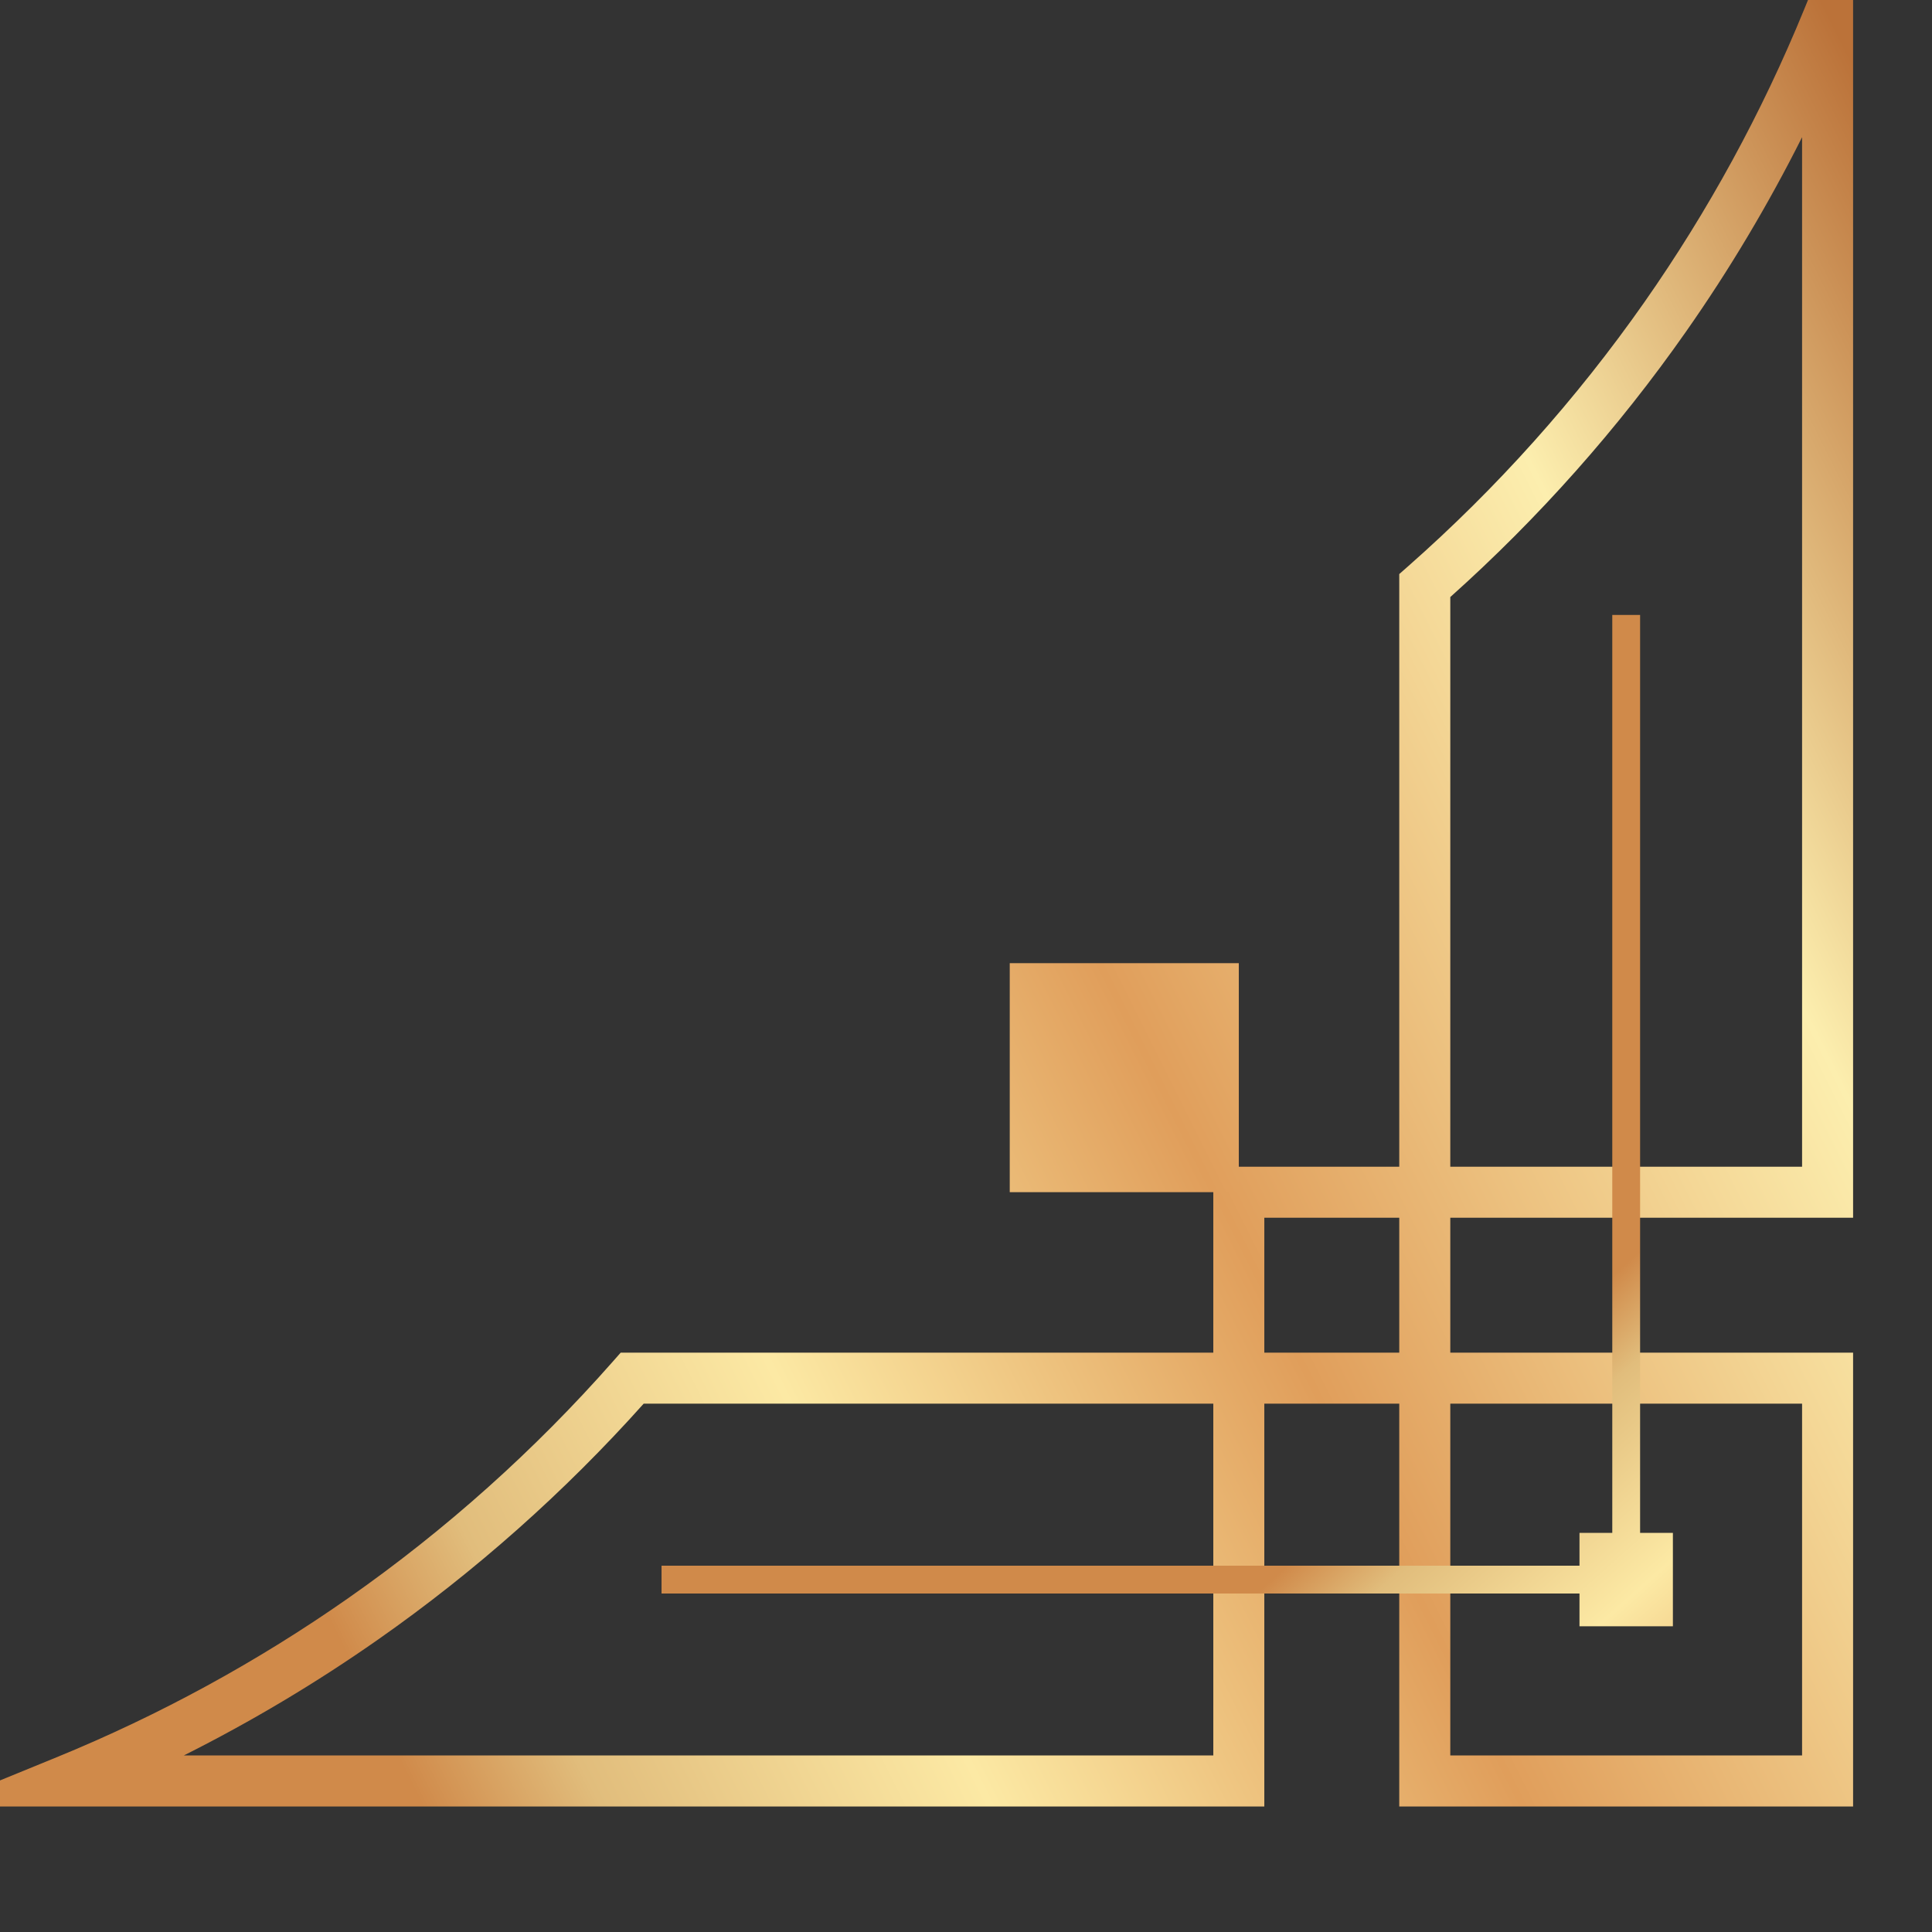 <?xml version="1.0" encoding="UTF-8" standalone="no"?>
<!-- Created with Inkscape (http://www.inkscape.org/) -->

<svg
   width="29.16mm"
   height="29.16mm"
   viewBox="0 0 29.16 29.16"
   version="1.1"
   id="svg86505"
   inkscape:version="1.2 (dc2aedaf03, 2022-05-15)"
   sodipodi:docname="bottom-right.svg"
   xmlns:inkscape="http://www.inkscape.org/namespaces/inkscape"
   xmlns:sodipodi="http://sodipodi.sourceforge.net/DTD/sodipodi-0.dtd"
   xmlns="http://www.w3.org/2000/svg"
   xmlns:svg="http://www.w3.org/2000/svg">
  <rect x="0" y="0" width="29.16" height="29.16" fill="#333333" stroke="none"/>
  <sodipodi:namedview
     id="namedview86507"
     pagecolor="#505050"
     bordercolor="#eeeeee"
     borderopacity="1"
     inkscape:showpageshadow="0"
     inkscape:pageopacity="0"
     inkscape:pagecheckerboard="0"
     inkscape:deskcolor="#505050"
     inkscape:document-units="mm"
     showgrid="false"
     inkscape:zoom="2.9540685"
     inkscape:cx="69.903593"
     inkscape:cy="97.154147"
     inkscape:window-width="1920"
     inkscape:window-height="1009"
     inkscape:window-x="-8"
     inkscape:window-y="-8"
     inkscape:window-maximized="1"
     inkscape:current-layer="layer1" />
  <defs
     id="defs86502">
    <clipPath
       clipPathUnits="userSpaceOnUse"
       id="clipPath852">
      <path
         d="m 6297.78,4116.13 h 245.66 v 151.7 h -443.97 c 29.09,-14.6 57.13,-31.32 83.75,-49.98 41.9,-29.34 80.42,-63.55 114.56,-101.72 z m 347.85,0 h 151.7 v 151.7 h -151.7 z m -80.2,-80.2 h 58.2 v 58.19 h -58.2 z m 80.2,-267.65 c 38.16,-34.13 72.37,-72.65 101.72,-114.55 18.67,-26.64 35.38,-54.67 49.98,-83.76 v 443.96 h -151.7 z m 173.7,-305.04 -21.19,51.8 c -18.14,44.38 -41.28,86.79 -68.8,126.06 -29.31,41.84 -63.63,80.19 -101.99,113.99 l -3.72,3.28 v 255.56 h -80.19 v 80.19 h -255.57 l -3.28,3.73 c -33.81,38.37 -72.16,72.68 -113.98,101.99 -39.26,27.5 -81.67,50.65 -126.06,68.81 l -51.79,21.18 h 572.67 v -173.7 h 58.2 v 173.7 h 195.7 v -195.71 h -173.7 v -58.19 h 173.7 z"
         id="path850" />
    </clipPath>
    <linearGradient
       x1="0"
       y1="0"
       x2="1"
       y2="0"
       gradientUnits="userSpaceOnUse"
       gradientTransform="matrix(390,-783.334,-783.334,-390,6342.05,4418.36)"
       spreadMethod="pad"
       id="linearGradient868">
      <stop
         style="stop-opacity:1;stop-color:#bb7239"
         offset="0"
         id="stop854" />
      <stop
         style="stop-opacity:1;stop-color:#fceeae"
         offset="0.227"
         id="stop856" />
      <stop
         style="stop-opacity:1;stop-color:#e09e5b"
         offset="0.522"
         id="stop858" />
      <stop
         style="stop-opacity:1;stop-color:#fce9a4"
         offset="0.753"
         id="stop860" />
      <stop
         style="stop-opacity:1;stop-color:#f1d693"
         offset="0.827"
         id="stop862" />
      <stop
         style="stop-opacity:1;stop-color:#e1bd7c"
         offset="0.922"
         id="stop864" />
      <stop
         style="stop-opacity:1;stop-color:#d08a4a"
         offset="1"
         id="stop866" />
    </linearGradient>
    <clipPath
       clipPathUnits="userSpaceOnUse"
       id="clipPath878">
      <path
         d="m 6455.66,3926.15 v 98.78 h 98.77 v -98.78 z"
         id="path876" />
    </clipPath>
    <linearGradient
       x1="0"
       y1="0"
       x2="1"
       y2="0"
       gradientUnits="userSpaceOnUse"
       gradientTransform="matrix(389.997,-783.328,-783.328,-389.997,6296,4395.42)"
       spreadMethod="pad"
       id="linearGradient894">
      <stop
         style="stop-opacity:1;stop-color:#bb7239"
         offset="0"
         id="stop880" />
      <stop
         style="stop-opacity:1;stop-color:#fceeae"
         offset="0.227"
         id="stop882" />
      <stop
         style="stop-opacity:1;stop-color:#e09e5b"
         offset="0.522"
         id="stop884" />
      <stop
         style="stop-opacity:1;stop-color:#fce9a4"
         offset="0.753"
         id="stop886" />
      <stop
         style="stop-opacity:1;stop-color:#f1d693"
         offset="0.827"
         id="stop888" />
      <stop
         style="stop-opacity:1;stop-color:#e1bd7c"
         offset="0.922"
         id="stop890" />
      <stop
         style="stop-opacity:1;stop-color:#d08a4a"
         offset="1"
         id="stop892" />
    </linearGradient>
    <clipPath
       clipPathUnits="userSpaceOnUse"
       id="clipPath904">
      <path
         d="m 6741.62,4212.12 h -40.28 v -14.14 H 6305.5 v -12 h 395.84 v -14.14 h 14.15 v -395.85 h 11.99 v 395.85 h 14.14 z"
         id="path902" />
    </clipPath>
    <linearGradient
       x1="0"
       y1="0"
       x2="1"
       y2="0"
       gradientUnits="userSpaceOnUse"
       gradientTransform="matrix(-330.472,-293.991,-293.991,330.472,6987.69,4406.17)"
       spreadMethod="pad"
       id="linearGradient920">
      <stop
         style="stop-opacity:1;stop-color:#bb7239"
         offset="0"
         id="stop906" />
      <stop
         style="stop-opacity:1;stop-color:#fceeae"
         offset="0.227"
         id="stop908" />
      <stop
         style="stop-opacity:1;stop-color:#e09e5b"
         offset="0.522"
         id="stop910" />
      <stop
         style="stop-opacity:1;stop-color:#fce9a4"
         offset="0.753"
         id="stop912" />
      <stop
         style="stop-opacity:1;stop-color:#f1d693"
         offset="0.827"
         id="stop914" />
      <stop
         style="stop-opacity:1;stop-color:#e1bd7c"
         offset="0.922"
         id="stop916" />
      <stop
         style="stop-opacity:1;stop-color:#d08a4a"
         offset="1"
         id="stop918" />
    </linearGradient>
  </defs>
  <g
     inkscape:label="Layer 1"
     inkscape:groupmode="layer"
     id="layer1"
     transform="translate(30.702,-124.784)">
    <g
       id="g86446"
       transform="matrix(0,0.035,0.035,0,-152.877,-86.627)">
      <g
         id="g846">
        <g
           id="g848"
           clip-path="url(#clipPath852)">
          <path
             d="m 6297.78,4116.13 h 245.66 v 151.7 h -443.97 c 29.09,-14.6 57.13,-31.32 83.75,-49.98 41.9,-29.34 80.42,-63.55 114.56,-101.72 z m 347.85,0 h 151.7 v 151.7 h -151.7 z m -80.2,-80.2 h 58.2 v 58.19 h -58.2 z m 80.2,-267.65 c 38.16,-34.13 72.37,-72.65 101.72,-114.55 18.67,-26.64 35.38,-54.67 49.98,-83.76 v 443.96 h -151.7 z m 173.7,-305.04 -21.19,51.8 c -18.14,44.38 -41.28,86.79 -68.8,126.06 -29.31,41.84 -63.63,80.19 -101.99,113.99 l -3.72,3.28 v 255.56 h -80.19 v 80.19 h -255.57 l -3.28,3.73 c -33.81,38.37 -72.16,72.68 -113.98,101.99 -39.26,27.5 -81.67,50.65 -126.06,68.81 l -51.79,21.18 h 572.67 v -173.7 h 58.2 v 173.7 h 195.7 v -195.71 h -173.7 v -58.19 h 173.7 v -572.69"
             style="fill:url(#linearGradient868);fill-opacity:1;fill-rule:nonzero;stroke:none"
             id="path870" />
        </g>
      </g>
      <g
         id="g872">
        <g
           id="g874"
           clip-path="url(#clipPath878)">
          <path
             d="m 6455.66,3926.15 v 98.78 h 98.77 v -98.78 h -98.77"
             style="fill:url(#linearGradient894);fill-opacity:1;fill-rule:nonzero;stroke:none"
             id="path896" />
        </g>
      </g>
      <g
         id="g898">
        <g
           id="g900"
           clip-path="url(#clipPath904)">
          <path
             d="m 6741.62,4212.12 h -40.28 v -14.14 H 6305.5 v -12 h 395.84 v -14.14 h 14.15 v -395.85 h 11.99 v 395.85 h 14.14 v 40.28"
             style="fill:url(#linearGradient920);fill-opacity:1;fill-rule:nonzero;stroke:none"
             id="path922" />
        </g>
      </g>
    </g>
  </g>
</svg>
